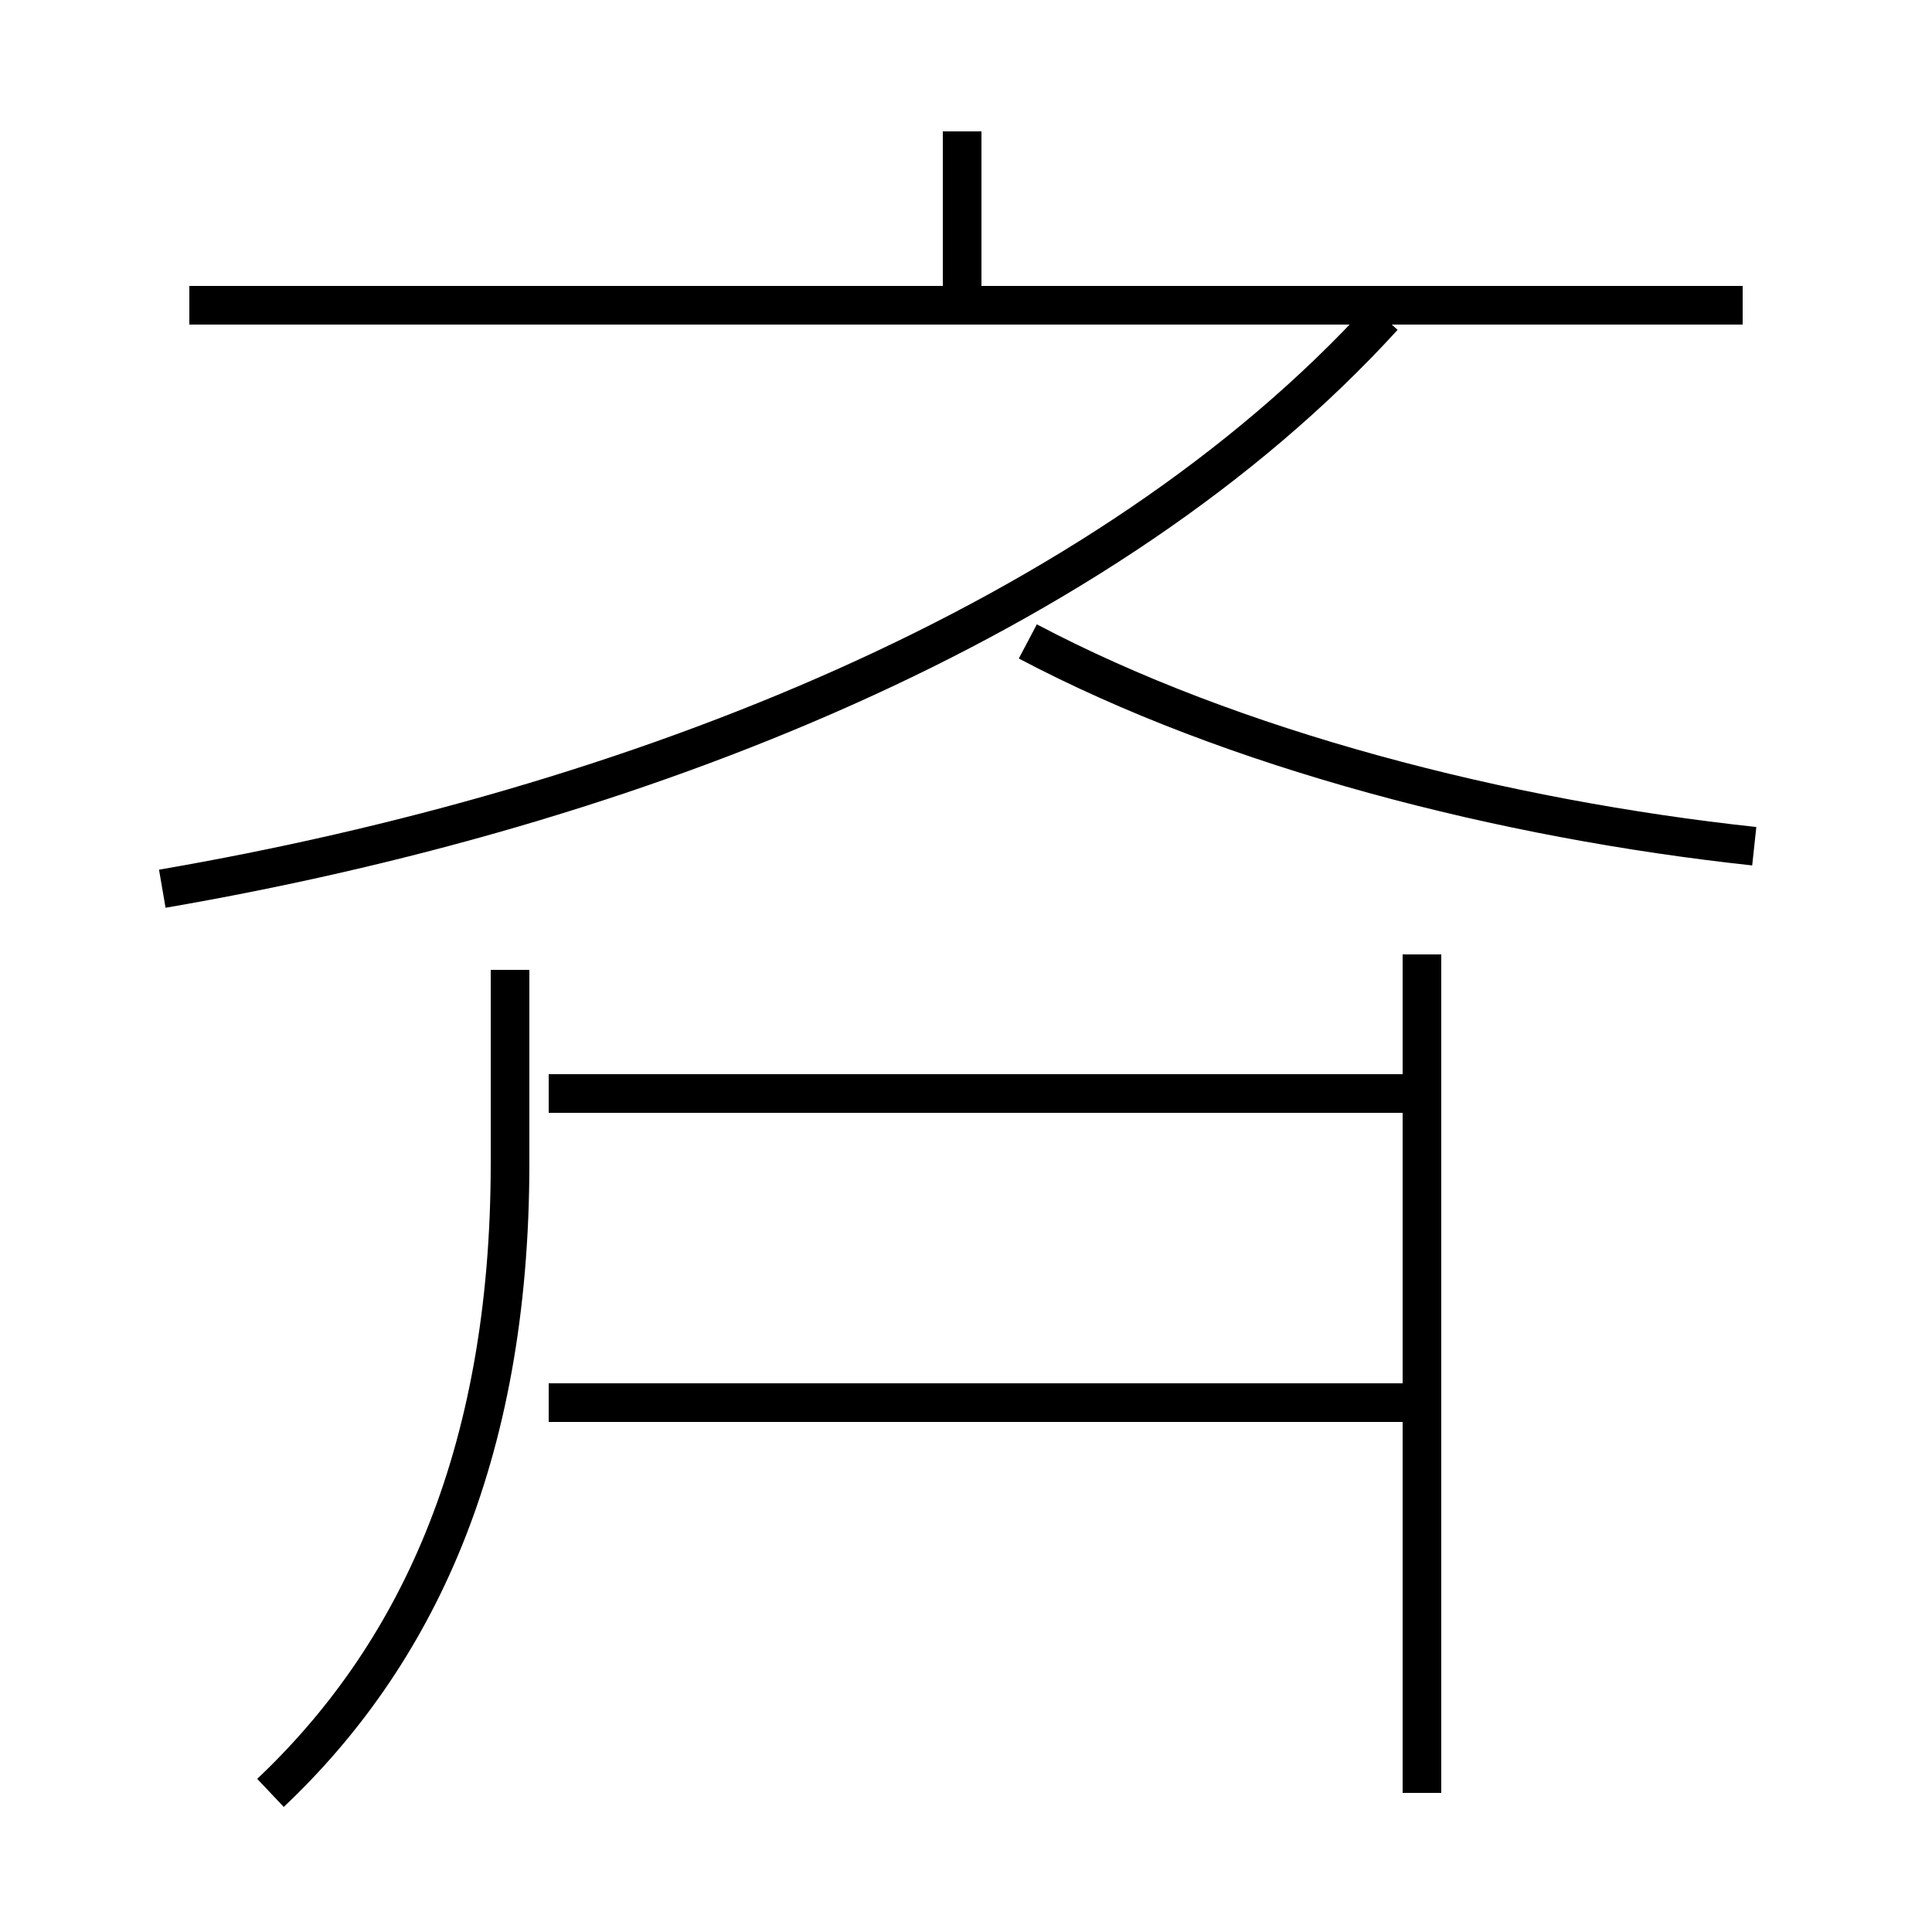 <?xml version='1.0' encoding='utf8'?>
<svg viewBox="0.0 -6.0 50.0 50.0" version="1.1" xmlns="http://www.w3.org/2000/svg">
<rect x="0.0" y="-6.0" width="50.0" height="50.0" fill="#808080" stroke="none"/>
<rect x="-1000" y="-1000" width="2000" height="2000" stroke="white" fill="white"/>
<g style="fill:white;stroke:#000000;  stroke-width:1">
<path d="M 7.0 2.4 C 10.7 -1.1 13.2 -6.2 13.2 -13.9 L 13.2 -18.9 M 36.5 -7.7 L 14.2 -7.7 M 4.2 -21.0 C 16.4 -23.1 28.6 -27.9 35.8 -35.8 M 36.5 -15.7 L 14.2 -15.7 M 36.8 2.4 L 36.8 -19.3 M 45.4 -22.1 C 38.9 -22.8 31.9 -24.6 26.6 -27.4 M 45.1 -36.1 L 4.9 -36.1 M 24.9 -36.0 L 24.9 -40.6" transform="translate(0.0 38.0)" />
</g>
</svg>